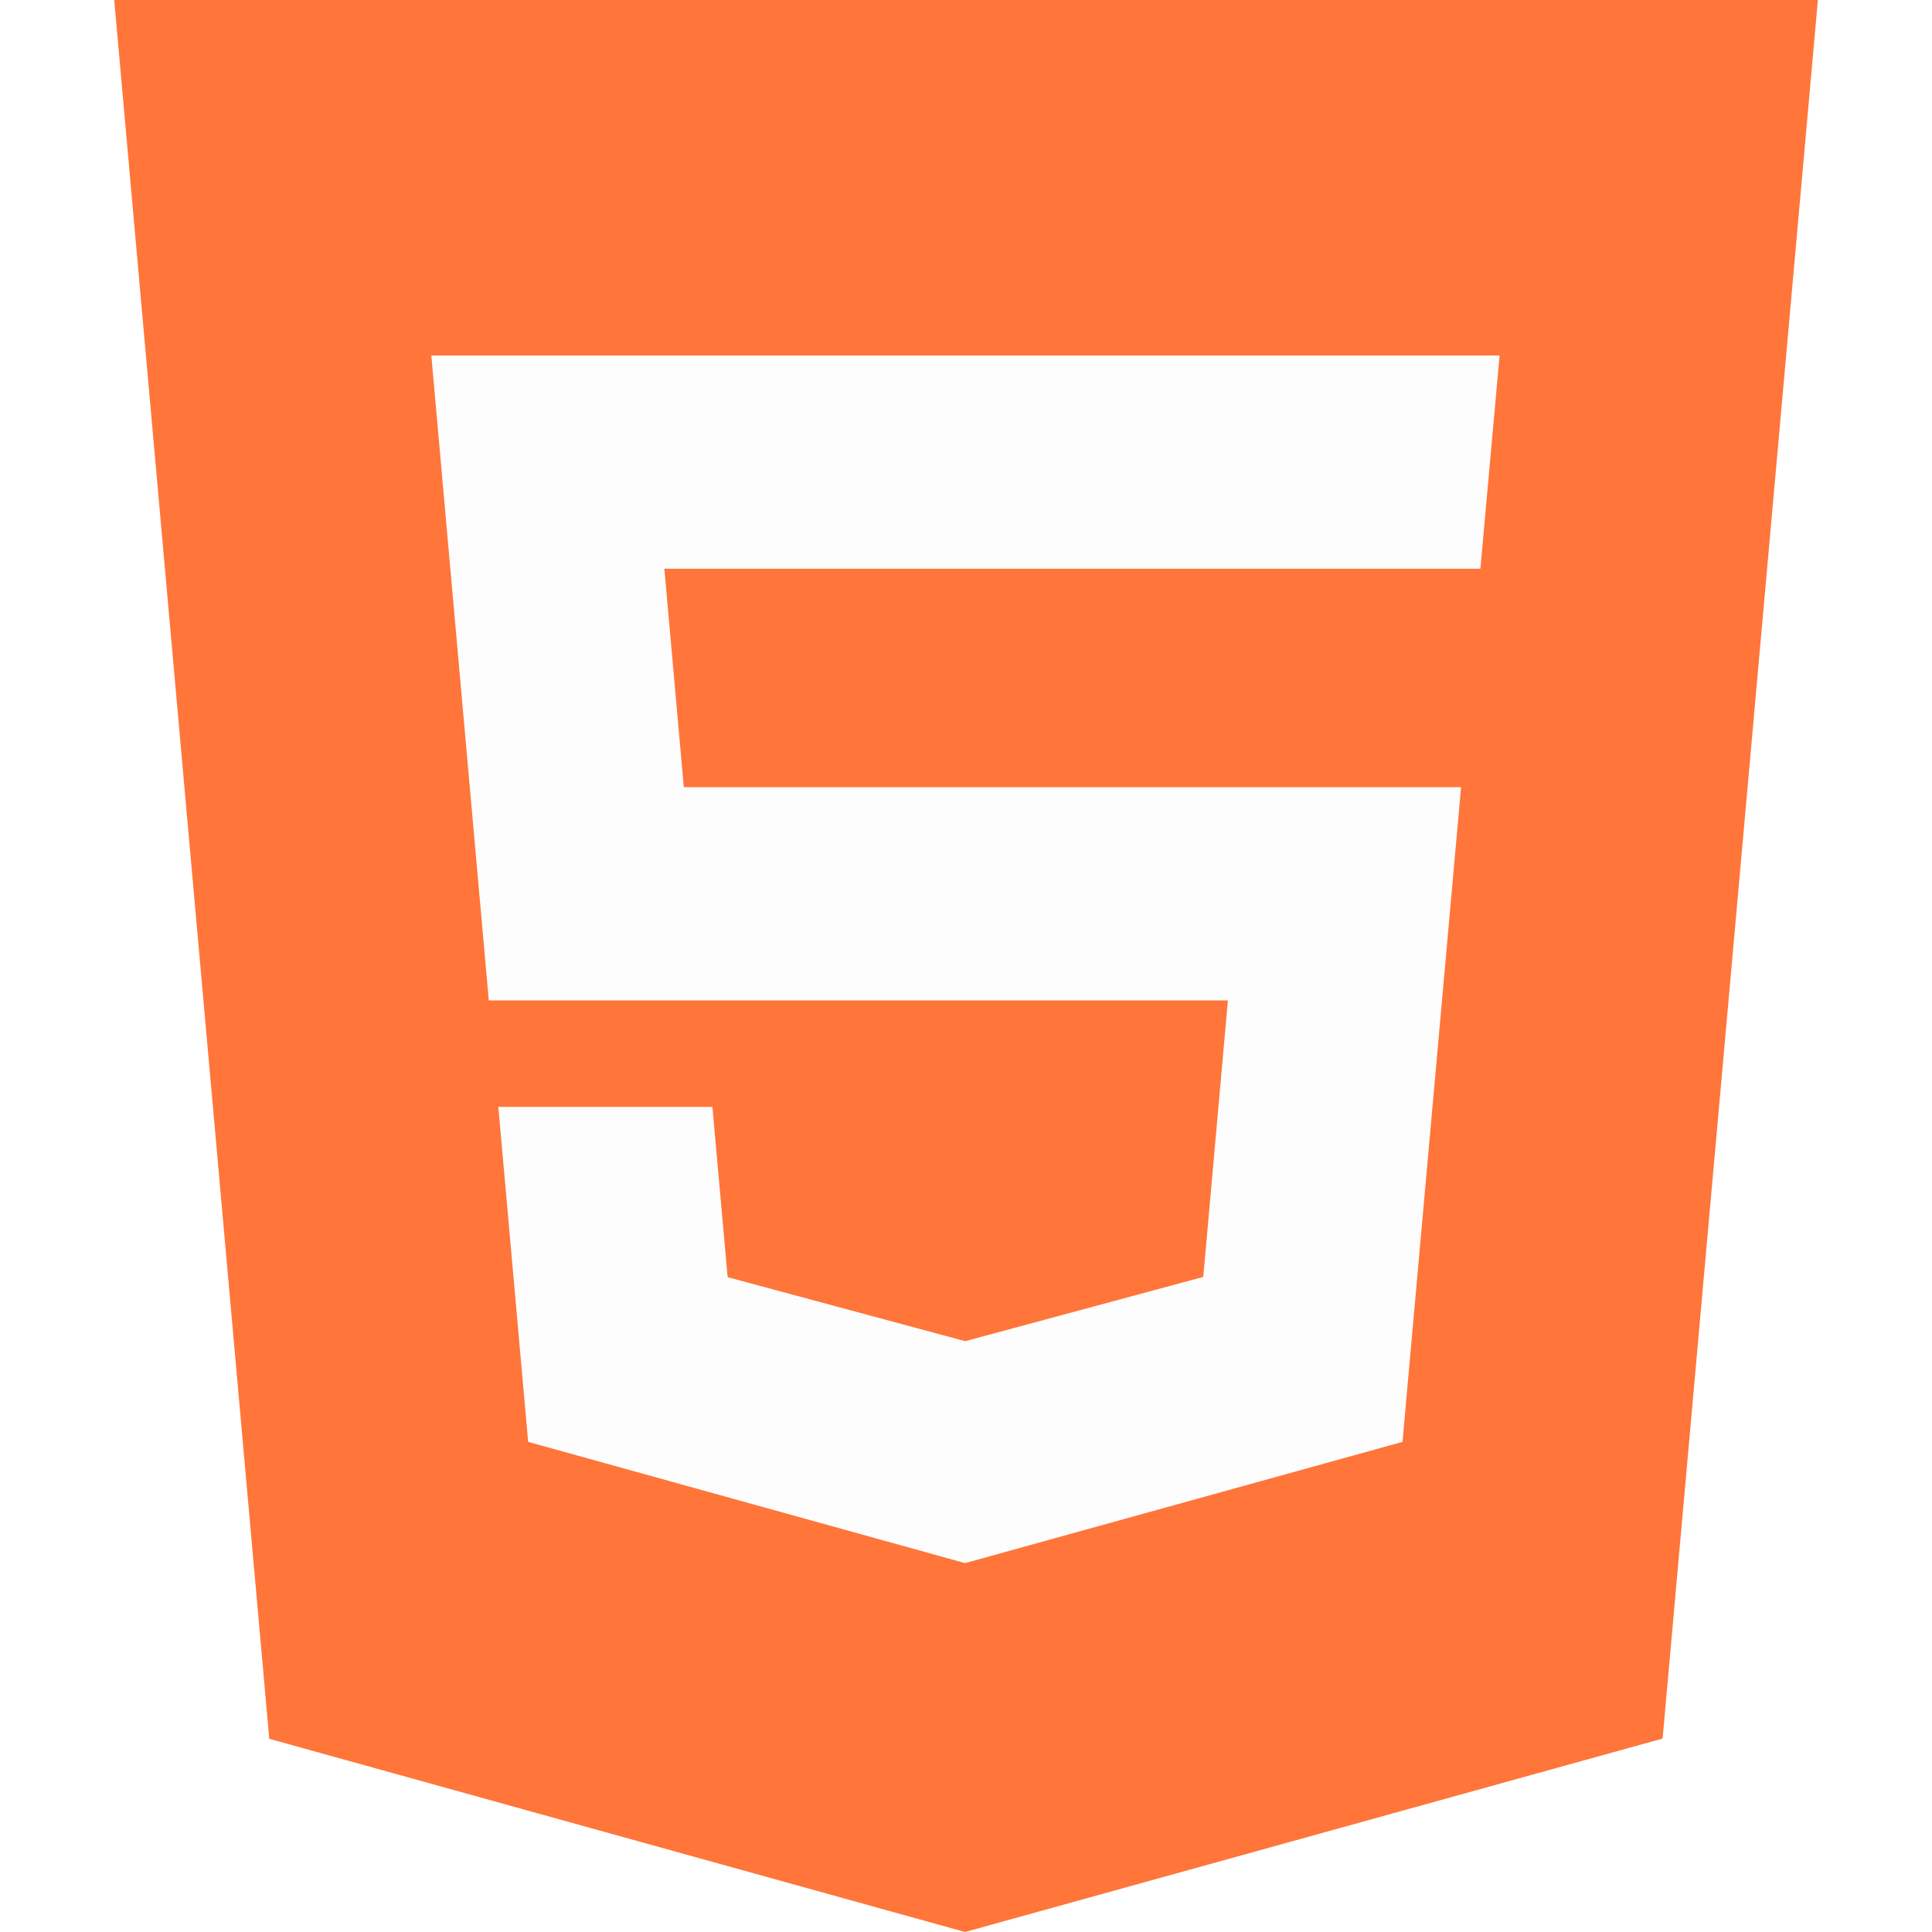 <svg width="893" height="893" viewBox="0 0 893 893" fill="none" xmlns="http://www.w3.org/2000/svg">
<g filter="url(#filter0_d_20_23)">
<rect x="130" y="97" width="626" height="642" fill="#FDFDFD"/>
</g>
<path d="M52.799 0L124.462 803.7L446.053 893L768.482 803.588L840.257 0H52.854H52.799ZM684.261 262.877H307.08L316.066 363.842H675.331L648.262 666.457L446.053 722.493L244.124 666.457L230.338 511.633H329.294L336.326 590.329L446.109 619.909L446.333 619.854L556.172 590.217L567.557 462.407H225.929L199.362 164.312H693.135L684.261 262.877Z" fill="#FF753A"/>
<defs>
<filter id="filter0_d_20_23" x="126" y="97" width="634" height="650" filterUnits="userSpaceOnUse" color-interpolation-filters="sRGB">
<feFlood flood-opacity="0" result="BackgroundImageFix"/>
<feColorMatrix in="SourceAlpha" type="matrix" values="0 0 0 0 0 0 0 0 0 0 0 0 0 0 0 0 0 0 127 0" result="hardAlpha"/>
<feOffset dy="4"/>
<feGaussianBlur stdDeviation="2"/>
<feComposite in2="hardAlpha" operator="out"/>
<feColorMatrix type="matrix" values="0 0 0 0 0 0 0 0 0 0 0 0 0 0 0 0 0 0 0.25 0"/>
<feBlend mode="normal" in2="BackgroundImageFix" result="effect1_dropShadow_20_23"/>
<feBlend mode="normal" in="SourceGraphic" in2="effect1_dropShadow_20_23" result="shape"/>
</filter>
</defs>
</svg>
